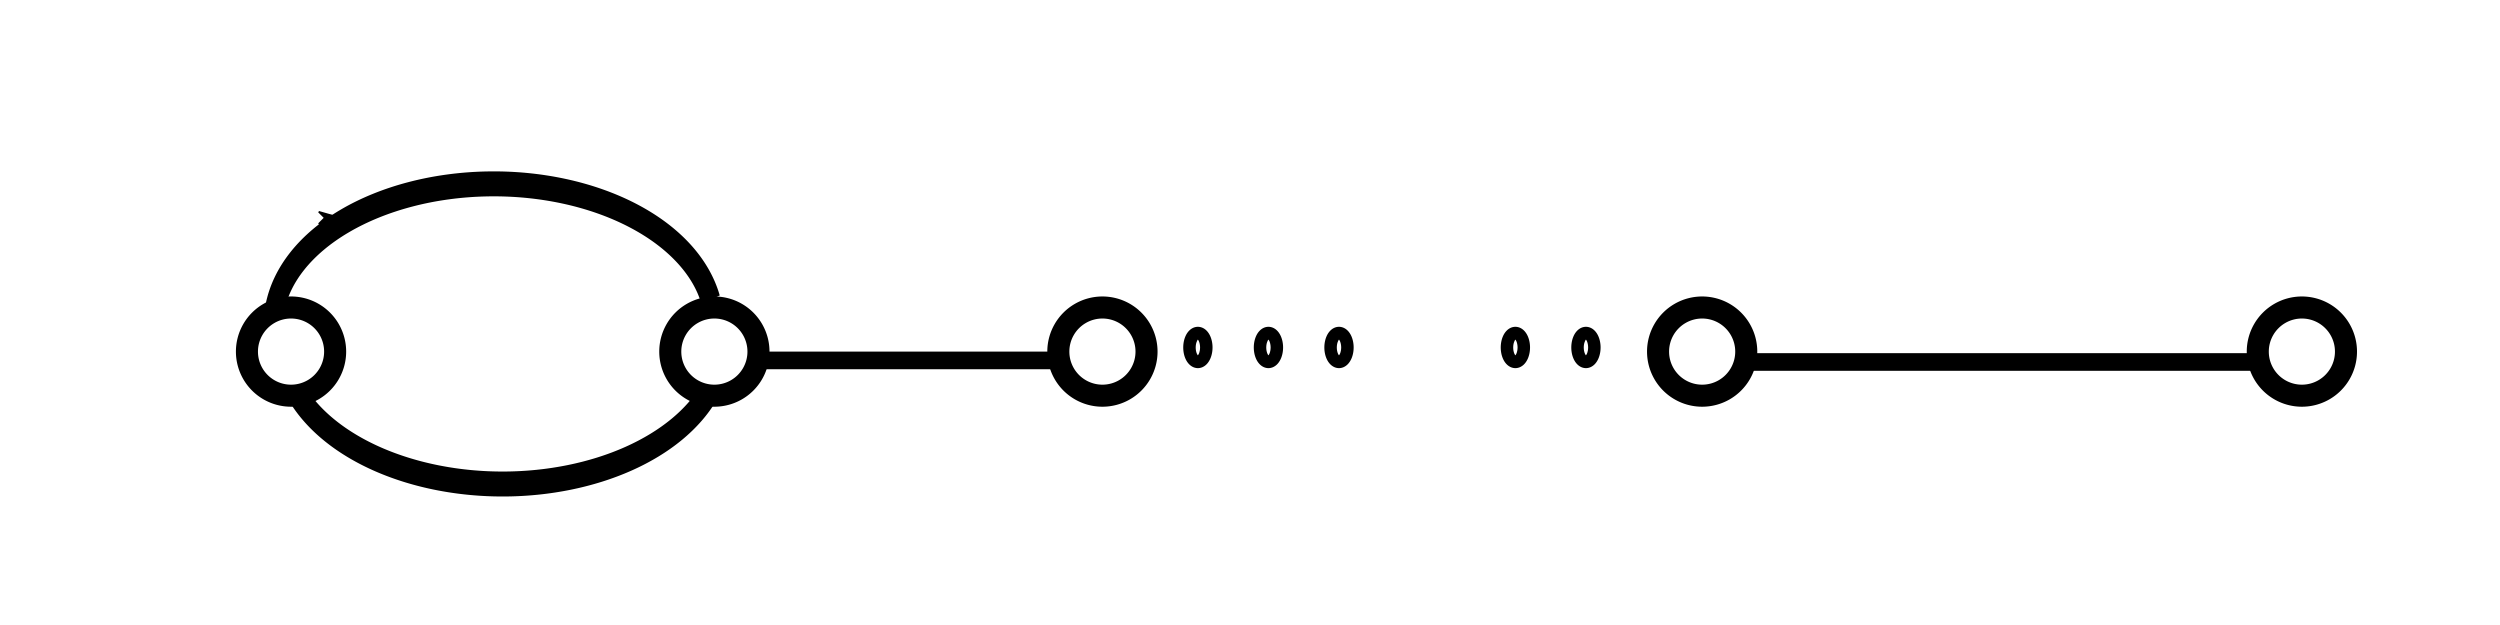 <?xml version="1.0" encoding="UTF-8" standalone="no"?>
<!-- Created with Inkscape (http://www.inkscape.org/) -->

<svg
   xmlns:dc="http://purl.org/dc/elements/1.1/"
   xmlns:cc="http://creativecommons.org/ns#"
   xmlns:rdf="http://www.w3.org/1999/02/22-rdf-syntax-ns#"
   xmlns:svg="http://www.w3.org/2000/svg"
   xmlns="http://www.w3.org/2000/svg"
   xmlns:sodipodi="http://sodipodi.sourceforge.net/DTD/sodipodi-0.dtd"
   xmlns:inkscape="http://www.inkscape.org/namespaces/inkscape"
   width="141.732"
   height="35.433"
   id="svg6425"
   version="1.1"
   inkscape:version="0.47pre4 r22446"
   sodipodi:docname="New document 35">
  <defs
     id="defs6427">
    <inkscape:perspective
       sodipodi:type="inkscape:persp3d"
       inkscape:vp_x="0 : 526.18109 : 1"
       inkscape:vp_y="0 : 1000 : 0"
       inkscape:vp_z="744.09448 : 526.18109 : 1"
       inkscape:persp3d-origin="372.04724 : 350.78739 : 1"
       id="perspective6433" />
    <inkscape:perspective
       id="perspective6445"
       inkscape:persp3d-origin="0.5 : 0.33333333 : 1"
       inkscape:vp_z="1 : 0.5 : 1"
       inkscape:vp_y="0 : 1000 : 0"
       inkscape:vp_x="0 : 0.5 : 1"
       sodipodi:type="inkscape:persp3d" />
    <marker
       inkscape:stockid="Arrow1Lend"
       orient="auto"
       refY="0"
       refX="0"
       id="Arrow1Lend"
       style="overflow:visible">
      <path
         id="path4083"
         d="M 0,0 5,-5 -12.5,0 5,5 0,0 z"
         style="fill-rule:evenodd;stroke:#000000;stroke-width:1pt;marker-start:none"
         transform="matrix(-0.8,0,0,-0.8,-10,0)" />
    </marker>
    <inkscape:perspective
       id="perspective6512"
       inkscape:persp3d-origin="0.5 : 0.33333333 : 1"
       inkscape:vp_z="1 : 0.5 : 1"
       inkscape:vp_y="0 : 1000 : 0"
       inkscape:vp_x="0 : 0.5 : 1"
       sodipodi:type="inkscape:persp3d" />
  </defs>
  <sodipodi:namedview
     id="base"
     pagecolor="#ffffff"
     bordercolor="#666666"
     borderopacity="1.0"
     inkscape:pageopacity="0.0"
     inkscape:pageshadow="2"
     inkscape:zoom="7.9195959"
     inkscape:cx="37.648497"
     inkscape:cy="17.396809"
     inkscape:document-units="px"
     inkscape:current-layer="layer1"
     showgrid="true"
     units="cm"
     inkscape:window-width="1024"
     inkscape:window-height="681"
     inkscape:window-x="0"
     inkscape:window-y="36"
     inkscape:window-maximized="1">
    <inkscape:grid
       type="xygrid"
       id="grid6435"
       empspacing="5"
       visible="true"
       enabled="true"
       snapvisiblegridlinesonly="true" />
  </sodipodi:namedview>
  <g
     inkscape:label="Layer 1"
     inkscape:groupmode="layer"
     id="layer1"
     transform="translate(0,-1016.928)">
    <path
       sodipodi:type="arc"
       style="fill:none;stroke:#000000;stroke-width:1.25;stroke-miterlimit:4;stroke-opacity:1;stroke-dasharray:none;stroke-dashoffset:0"
       id="path2842"
       sodipodi:cx="47.5"
       sodipodi:cy="17.933071"
       sodipodi:rx="2.5"
       sodipodi:ry="2.5"
       d="m 50,17.933 a 2.5,2.5 0 1 1 -5,0 2.5,2.5 0 1 1 5,0 z"
       transform="translate(-7,1018.928)" />
    <path
       transform="translate(15,1018.928)"
       sodipodi:type="arc"
       style="fill:none;stroke:#000000;stroke-width:1.25;stroke-miterlimit:4;stroke-opacity:1;stroke-dasharray:none;stroke-dashoffset:0"
       id="path2842-8"
       sodipodi:cx="47.5"
       sodipodi:cy="17.933071"
       sodipodi:rx="2.5"
       sodipodi:ry="2.5"
       d="m 50,17.933 a 2.5,2.5 0 1 1 -5,0 2.5,2.5 0 1 1 5,0 z" />
    <path
       transform="translate(-31,1018.928)"
       sodipodi:type="arc"
       style="fill:none;stroke:#000000;stroke-width:1.25;stroke-miterlimit:4;stroke-opacity:1;stroke-dasharray:none;stroke-dashoffset:0"
       id="path2842-8-3-4"
       sodipodi:cx="47.5"
       sodipodi:cy="17.933071"
       sodipodi:rx="2.5"
       sodipodi:ry="2.5"
       d="m 50,17.933 a 2.5,2.5 0 1 1 -5,0 2.5,2.5 0 1 1 5,0 z" />
    <path
       transform="translate(83,1018.928)"
       sodipodi:type="arc"
       style="fill:none;stroke:#000000;stroke-width:1.25;stroke-miterlimit:4;stroke-opacity:1;stroke-dasharray:none;stroke-dashoffset:0"
       id="path2842-8-8"
       sodipodi:cx="47.5"
       sodipodi:cy="17.933071"
       sodipodi:rx="2.5"
       sodipodi:ry="2.5"
       d="m 50,17.933 a 2.5,2.5 0 1 1 -5,0 2.5,2.5 0 1 1 5,0 z" />
    <path
       transform="translate(49,1018.928)"
       sodipodi:type="arc"
       style="fill:none;stroke:#000000;stroke-width:1.25;stroke-miterlimit:4;stroke-opacity:1;stroke-dasharray:none;stroke-dashoffset:0"
       id="path2842-8-8-1"
       sodipodi:cx="47.5"
       sodipodi:cy="17.933071"
       sodipodi:rx="2.5"
       sodipodi:ry="2.5"
       d="m 50,17.933 a 2.5,2.5 0 1 1 -5,0 2.5,2.5 0 1 1 5,0 z" />
    <path
       sodipodi:type="arc"
       style="fill:none;stroke:#000000;stroke-width:1.326;stroke-miterlimit:4;stroke-opacity:1;stroke-dasharray:none;stroke-dashoffset:0"
       id="path2954"
       sodipodi:cx="25"
       sodipodi:cy="17.933071"
       sodipodi:rx="15"
       sodipodi:ry="7.5"
       d="m 39.043,20.569 a 15,7.5 0 0 1 -28.02,0.085"
       transform="matrix(0.833,0,0,1.067,7.667,1017.232)"
       sodipodi:start="0.35919579"
       sodipodi:end="2.7702192"
       sodipodi:open="true" />
    <path
       sodipodi:type="arc"
       style="fill:none;stroke:#000000;stroke-width:1.326;stroke-miterlimit:4;stroke-opacity:1;stroke-dasharray:none;stroke-dashoffset:0"
       id="path2954-9"
       sodipodi:cx="25"
       sodipodi:cy="17.933071"
       sodipodi:rx="15"
       sodipodi:ry="7.5"
       d="M 39.757,19.277 A 15,7.5 0 0 1 10.103,18.812"
       transform="matrix(0.833,0,0,-1.067,7.167,1054.489)"
       sodipodi:start="0.18017576"
       sodipodi:end="3.0241734"
       sodipodi:open="true" />
    <path
       style="fill:none;stroke:#000000;stroke-width:1px;stroke-linecap:butt;stroke-linejoin:miter;stroke-opacity:1"
       d="m 43,1037.361 17,0"
       id="path3004" />
    <path
       style="fill:none;stroke:#000000;stroke-width:1px;stroke-linecap:butt;stroke-linejoin:miter;stroke-opacity:1"
       d="m 99.372,1037.45 28.434,0"
       id="path3006"
       sodipodi:nodetypes="cc" />
    <path
       transform="matrix(0.583,0,0,1,43.644,1023.694)"
       sodipodi:type="arc"
       style="fill:none;stroke:#000000;stroke-width:1.637;stroke-miterlimit:4;stroke-opacity:1;stroke-dasharray:none;stroke-dashoffset:0"
       id="path3008-0-7"
       sodipodi:cx="72.5"
       sodipodi:cy="12.933071"
       sodipodi:rx="0.60596395"
       sodipodi:ry="0.35342583"
       d="m 73.106,12.933 a 0.606,0.353 0 1 1 -1.212,0 0.606,0.353 0 1 1 1.212,0 z" />
    <path
       transform="matrix(0.583,0,0,1,47.644,1023.694)"
       sodipodi:type="arc"
       style="fill:none;stroke:#000000;stroke-width:1.637;stroke-miterlimit:4;stroke-opacity:1;stroke-dasharray:none;stroke-dashoffset:0"
       id="path3008-0-7-4"
       sodipodi:cx="72.5"
       sodipodi:cy="12.933071"
       sodipodi:rx="0.60596395"
       sodipodi:ry="0.35342583"
       d="m 73.106,12.933 a 0.606,0.353 0 1 1 -1.212,0 0.606,0.353 0 1 1 1.212,0 z" />
    <path
       transform="matrix(0.583,0,0,1,29.644,1023.694)"
       sodipodi:type="arc"
       style="fill:none;stroke:#000000;stroke-width:1.637;stroke-miterlimit:4;stroke-opacity:1;stroke-dasharray:none;stroke-dashoffset:0"
       id="path3008-0-7-4-1"
       sodipodi:cx="72.5"
       sodipodi:cy="12.933071"
       sodipodi:rx="0.60596395"
       sodipodi:ry="0.35342583"
       d="m 73.106,12.933 a 0.606,0.353 0 1 1 -1.212,0 0.606,0.353 0 1 1 1.212,0 z" />
    <path
       transform="matrix(0.583,0,0,1,25.644,1023.694)"
       sodipodi:type="arc"
       style="fill:none;stroke:#000000;stroke-width:1.637;stroke-miterlimit:4;stroke-opacity:1;stroke-dasharray:none;stroke-dashoffset:0"
       id="path3008-0-7-4-1-1"
       sodipodi:cx="72.5"
       sodipodi:cy="12.933071"
       sodipodi:rx="0.60596395"
       sodipodi:ry="0.35342583"
       d="m 73.106,12.933 a 0.606,0.353 0 1 1 -1.212,0 0.606,0.353 0 1 1 1.212,0 z" />
    <path
       style="fill:none;stroke:#000000;stroke-width:0.5;stroke-linecap:butt;stroke-linejoin:bevel;stroke-miterlimit:4;stroke-opacity:1;stroke-dasharray:none;marker-start:none;marker-mid:none;marker-end:url(#Arrow1Lend)"
       d="m 23.938,1027.478 c -4.665,1.8 -4.665,1.8 -4.665,1.8"
       id="path4709"
       inkscape:transform-center-x="2.6790164"
       inkscape:transform-center-y="-1.1898029" />
    <path
       transform="matrix(0.583,0,0,1,33.644,1023.694)"
       sodipodi:type="arc"
       style="fill:none;stroke:#000000;stroke-width:1.637;stroke-miterlimit:4;stroke-opacity:1;stroke-dasharray:none;stroke-dashoffset:0"
       id="path3008-0-7-4-1-12"
       sodipodi:cx="72.5"
       sodipodi:cy="12.933071"
       sodipodi:rx="0.60596395"
       sodipodi:ry="0.35342583"
       d="m 73.106,12.933 a 0.606,0.353 0 1 1 -1.212,0 0.606,0.353 0 1 1 1.212,0 z" />
  </g>
</svg>
